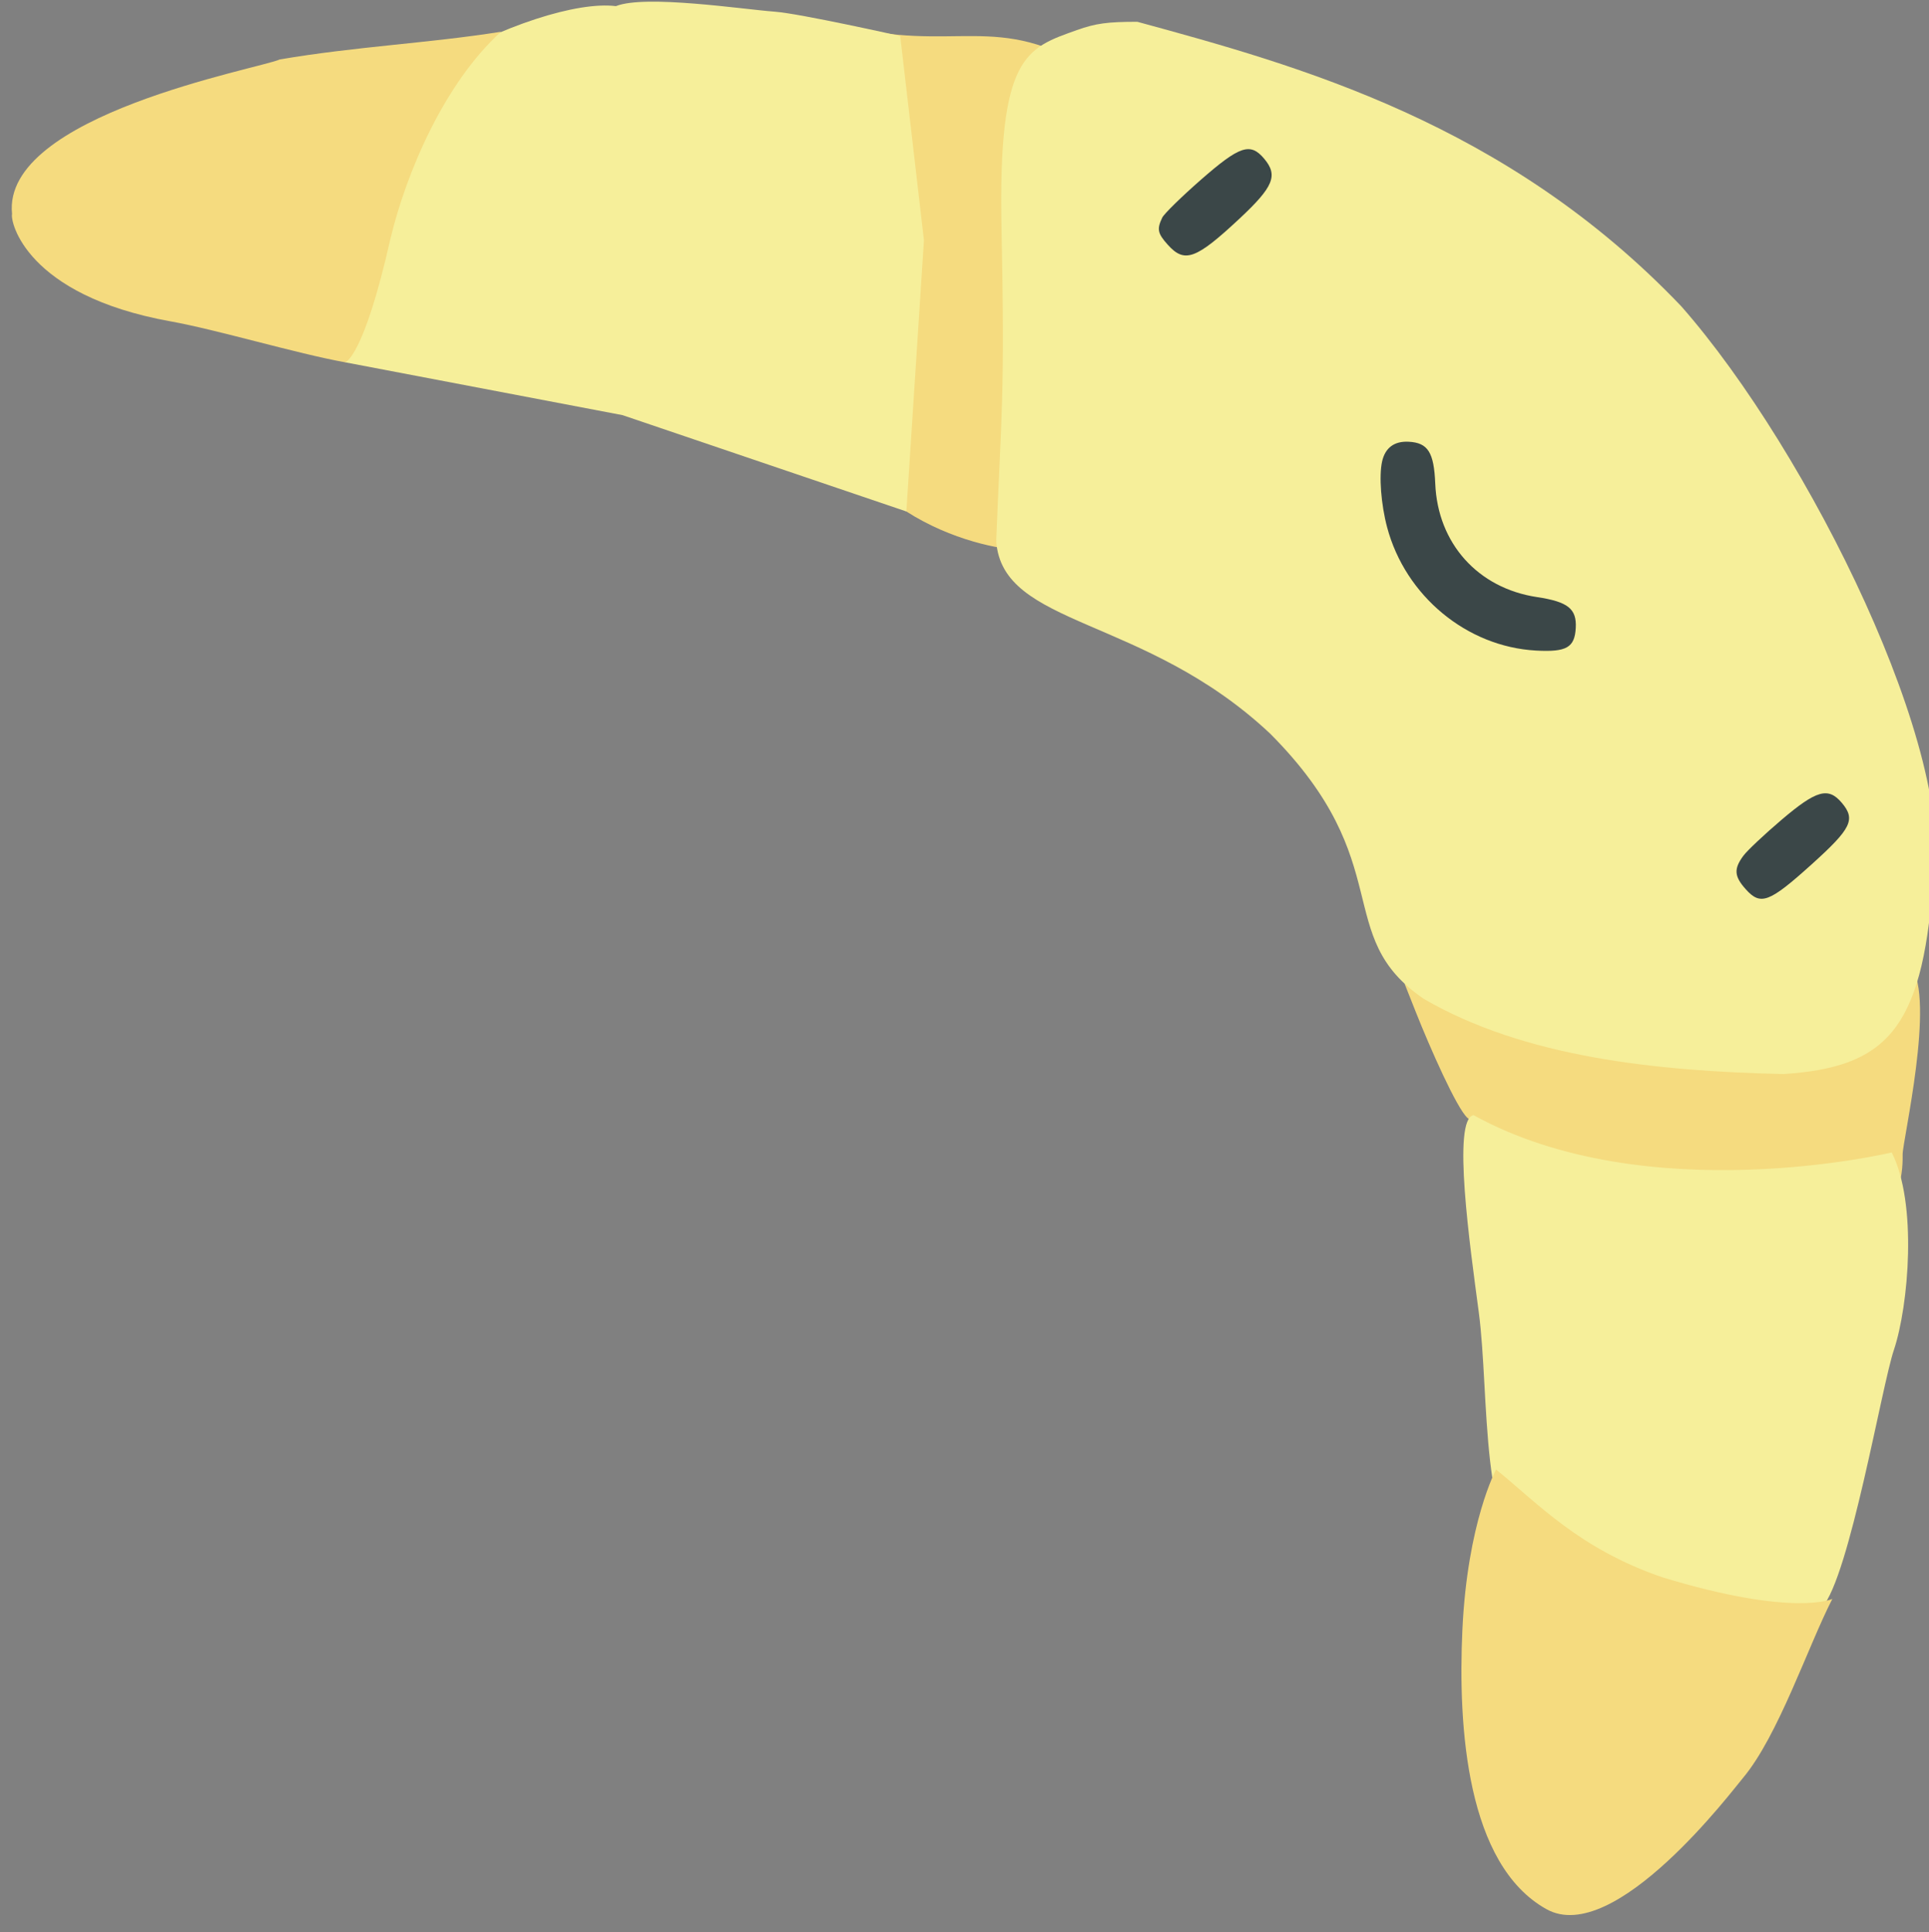 <?xml version="1.0" encoding="UTF-8" standalone="no"?>
<!-- Created with Inkscape (http://www.inkscape.org/) -->

<svg
   version="1.1"
   id="svg4225"
   width="23.961"
   height="24"
   viewBox="0 0 23.961 24"
   sodipodi:docname="kifli_24px.svg"
   inkscape:version="1.1.2 (b8e25be833, 2022-02-05)"
   xmlns:inkscape="http://www.inkscape.org/namespaces/inkscape"
   xmlns:sodipodi="http://sodipodi.sourceforge.net/DTD/sodipodi-0.dtd"
   xmlns="http://www.w3.org/2000/svg"
   xmlns:svg="http://www.w3.org/2000/svg">
  <rect x="0" y="0" width="23.961" height="24" fill="#808080" stroke="none"/>
  <defs
     id="defs4229" />
  <sodipodi:namedview
     id="namedview4227"
     pagecolor="#ffffff"
     bordercolor="#666666"
     borderopacity="1.0"
     inkscape:pageshadow="2"
     inkscape:pageopacity="0.0"
     inkscape:pagecheckerboard="0"
     showgrid="false"
     fit-margin-top="0"
     fit-margin-left="0"
     fit-margin-right="0"
     fit-margin-bottom="0"
     inkscape:zoom="18.185902"
     inkscape:cx="22.187516"
     inkscape:cy="8.6330608"
     inkscape:window-width="1920"
     inkscape:window-height="1009"
     inkscape:window-x="-8"
     inkscape:window-y="-8"
     inkscape:window-maximized="1"
     inkscape:current-layer="g4823" />
  <g
     inkscape:groupmode="layer"
     inkscape:label="Image"
     id="g4231"
     transform="translate(-633.741,-132.437)">
    <g
       id="g4823"
       transform="translate(589.764,105.759)">
      <g
         id="g54265"
         transform="matrix(0.029,0.033,-0.033,0.029,57.894,21.346)">
        <path
           style="fill:#f5db7f;fill-opacity:1"
           d="m 357.698,200.457 c 7.432,-4.8 24.281,-24.923 29.966,-35.791 37.821,-43.199 44.357,-32.3 56.205,-72.148 11.735,1.017 35.633,34.468 38.502,36.946 1.854,1.601 14.594,12.16 4.495,22.732 l -40.132,42.009 c 0,0 -52.649,19.294 -51.801,19.473 0.674,0.142 -0.39,1.266 -1.588,1.391 -4.134,0.433 -21.601,-5.043 -32.251,-8.853 l -7.924,-2.835 z"
           id="path14653" />
        <path
           style="fill:#f5db7f;fill-opacity:1"
           d="m 85.279,236.865 c 1.029,-0.373 -0.133,-1.772 -4.929,-5.934 -21.747,-18.869 5.23,-0.953 -7.684,-37.097 -9.112,-25.504 -31.314,-46.487 -28.601,-49.628 27.776,-18.586 26.067,-36.234 57.491,-44.986 22.242,30.052 5.492,36.87 66.015,83.233 8.594,7.426 14.665,21.268 15.342,25.035 20.73,-20.636 6.114,5.124 -23.054,13.557 -10.992,2.668 -69.585,16.045 -73.738,16.218 -1.204,0.05 -1.583,-0.129 -0.842,-0.397 z"
           id="path4831" />
        <path
           style="fill:#f6ef9a;fill-opacity:1"
           d="m 393.936,213.265 c 52.798,-19.059 85.972,-81.85 85.972,-81.85 15.538,3.931 35.728,25.005 42.352,36.393 5.369,9.29 39.924,51.759 41.279,63.331 2.156,18.411 -12.031,21.749 -20.7,39.538 -6.182,12.686 -33.03,5.277 -43.547,12.342 -13.302,8.936 -42.935,-21.008 -62.508,-34.079 -15.474,-10.334 -46.052,-30.33 -42.849,-35.675 z"
           id="path14554"
           sodipodi:nodetypes="cccssssc" />
        <path
           style="fill:#f6ef9a;fill-opacity:1"
           d="M 182.913,207.487 C 156.236,182.108 154.49,179.205 117.311,147.84 80.132,116.475 83.76,109.215 89.464,94.914 91.538,89.714 93.369,86.952 98.963,80.584 138.221,54.655 189.254,21.074 260.936,18.163 c 54.845,0 147.561,25.058 169.864,54.658 28.756,29.382 29.913,43.99 12.219,66.981 -24.522,26.649 -52.041,51.95 -83.095,62.328 -30.793,7.918 -33.235,-20.096 -84.946,-16.887 -48.736,4.652 -72.615,37.108 -92.065,22.244 z"
           id="path14552" />
        <path
           style="fill:#f6ef9a;fill-opacity:1"
           d="m -15.127,296.73 c -22.281,-26.335 -3.097,-93.647 13.436,-108.316 2.975,-8.42 24.32,-26.324 30.821,-32.699 5.128,-5.029 28.594,-22.112 28.594,-22.112 l 47.811,33.088 54.324,54.353 -73.436,42.301 -62.987,49.048 C 18.719,308.599 -12.999,299.244 -15.127,296.73 Z"
           id="path4833"
           sodipodi:nodetypes="scscccccs" />
        <path
           style="fill:#f5db7f;fill-opacity:1"
           d="m 473.402,274.615 c 15.091,-2.568 32.35,-2.837 53.997,-15.237 32.97,-20.418 36.252,-32.023 36.252,-32.023 5.592,14.169 18.975,36.969 21.356,52.411 0.554,3.947 12.002,58.781 -8.791,66.203 -24.371,8.699 -55.237,-15.167 -75.034,-34.266 -21.881,-21.11 -27.781,-37.088 -27.781,-37.088 z"
           id="path14354"
           sodipodi:nodetypes="ccccssc" />
        <path
           style="fill:#f5db7f;fill-opacity:1"
           d="m -70.228,355.471 c -23.068,-16.28 15.424,-79.905 17.128,-85.721 11.382,-18.496 24.302,-34.583 35.396,-52.136 0.402,21.786 12.31,46.476 23.349,62.111 20.376,28.038 17.792,32.667 17.792,32.667 -11.007,8.739 -30.732,21.047 -41.302,29.45 -32.576,25.897 -51.208,15.388 -52.363,13.629 z"
           id="path4827"
           sodipodi:nodetypes="sccccsss" />
        <path
           style="fill:#3b4748"
           d="m 145.199,111.835 c -0.465,-1.097 -0.835,-7.951 -0.823,-15.232 0.025,-14.634 1.246,-17.528 7.342,-17.399 6.176,0.131 7.719,3.253 8.119,16.43 0.513,16.867 -0.722,20.03 -7.852,20.102 -4.307,0.043 -5.374,-0.57 -6.786,-3.901 z m 92.842,-1.148 c -2.36,-3.232 -2.094,-6.435 0.778,-9.366 3.799,-3.876 6.942,-3.377 13.83,2.194 13.149,10.636 30.164,10.463 43.102,-0.438 6.767,-5.702 9.901,-6.263 13.776,-2.465 3.974,3.895 3.44,6.491 -2.603,12.656 -13.718,13.996 -35.974,17.555 -53.966,8.63 -5.991,-2.972 -12.439,-7.818 -14.916,-11.211 z m 151.16,-3.161 c -0.383,-1.778 -0.613,-8.454 -0.51,-14.838 0.209,-12.956 1.706,-16.063 7.673,-15.937 6.124,0.13 7.215,2.761 7.408,17.868 0.207,16.174 -0.702,18.599 -6.996,18.662 -4.924,0.049 -6.597,-1.222 -7.575,-5.756 z"
           id="path4825" />
      </g>
    </g>
  </g>
</svg>
